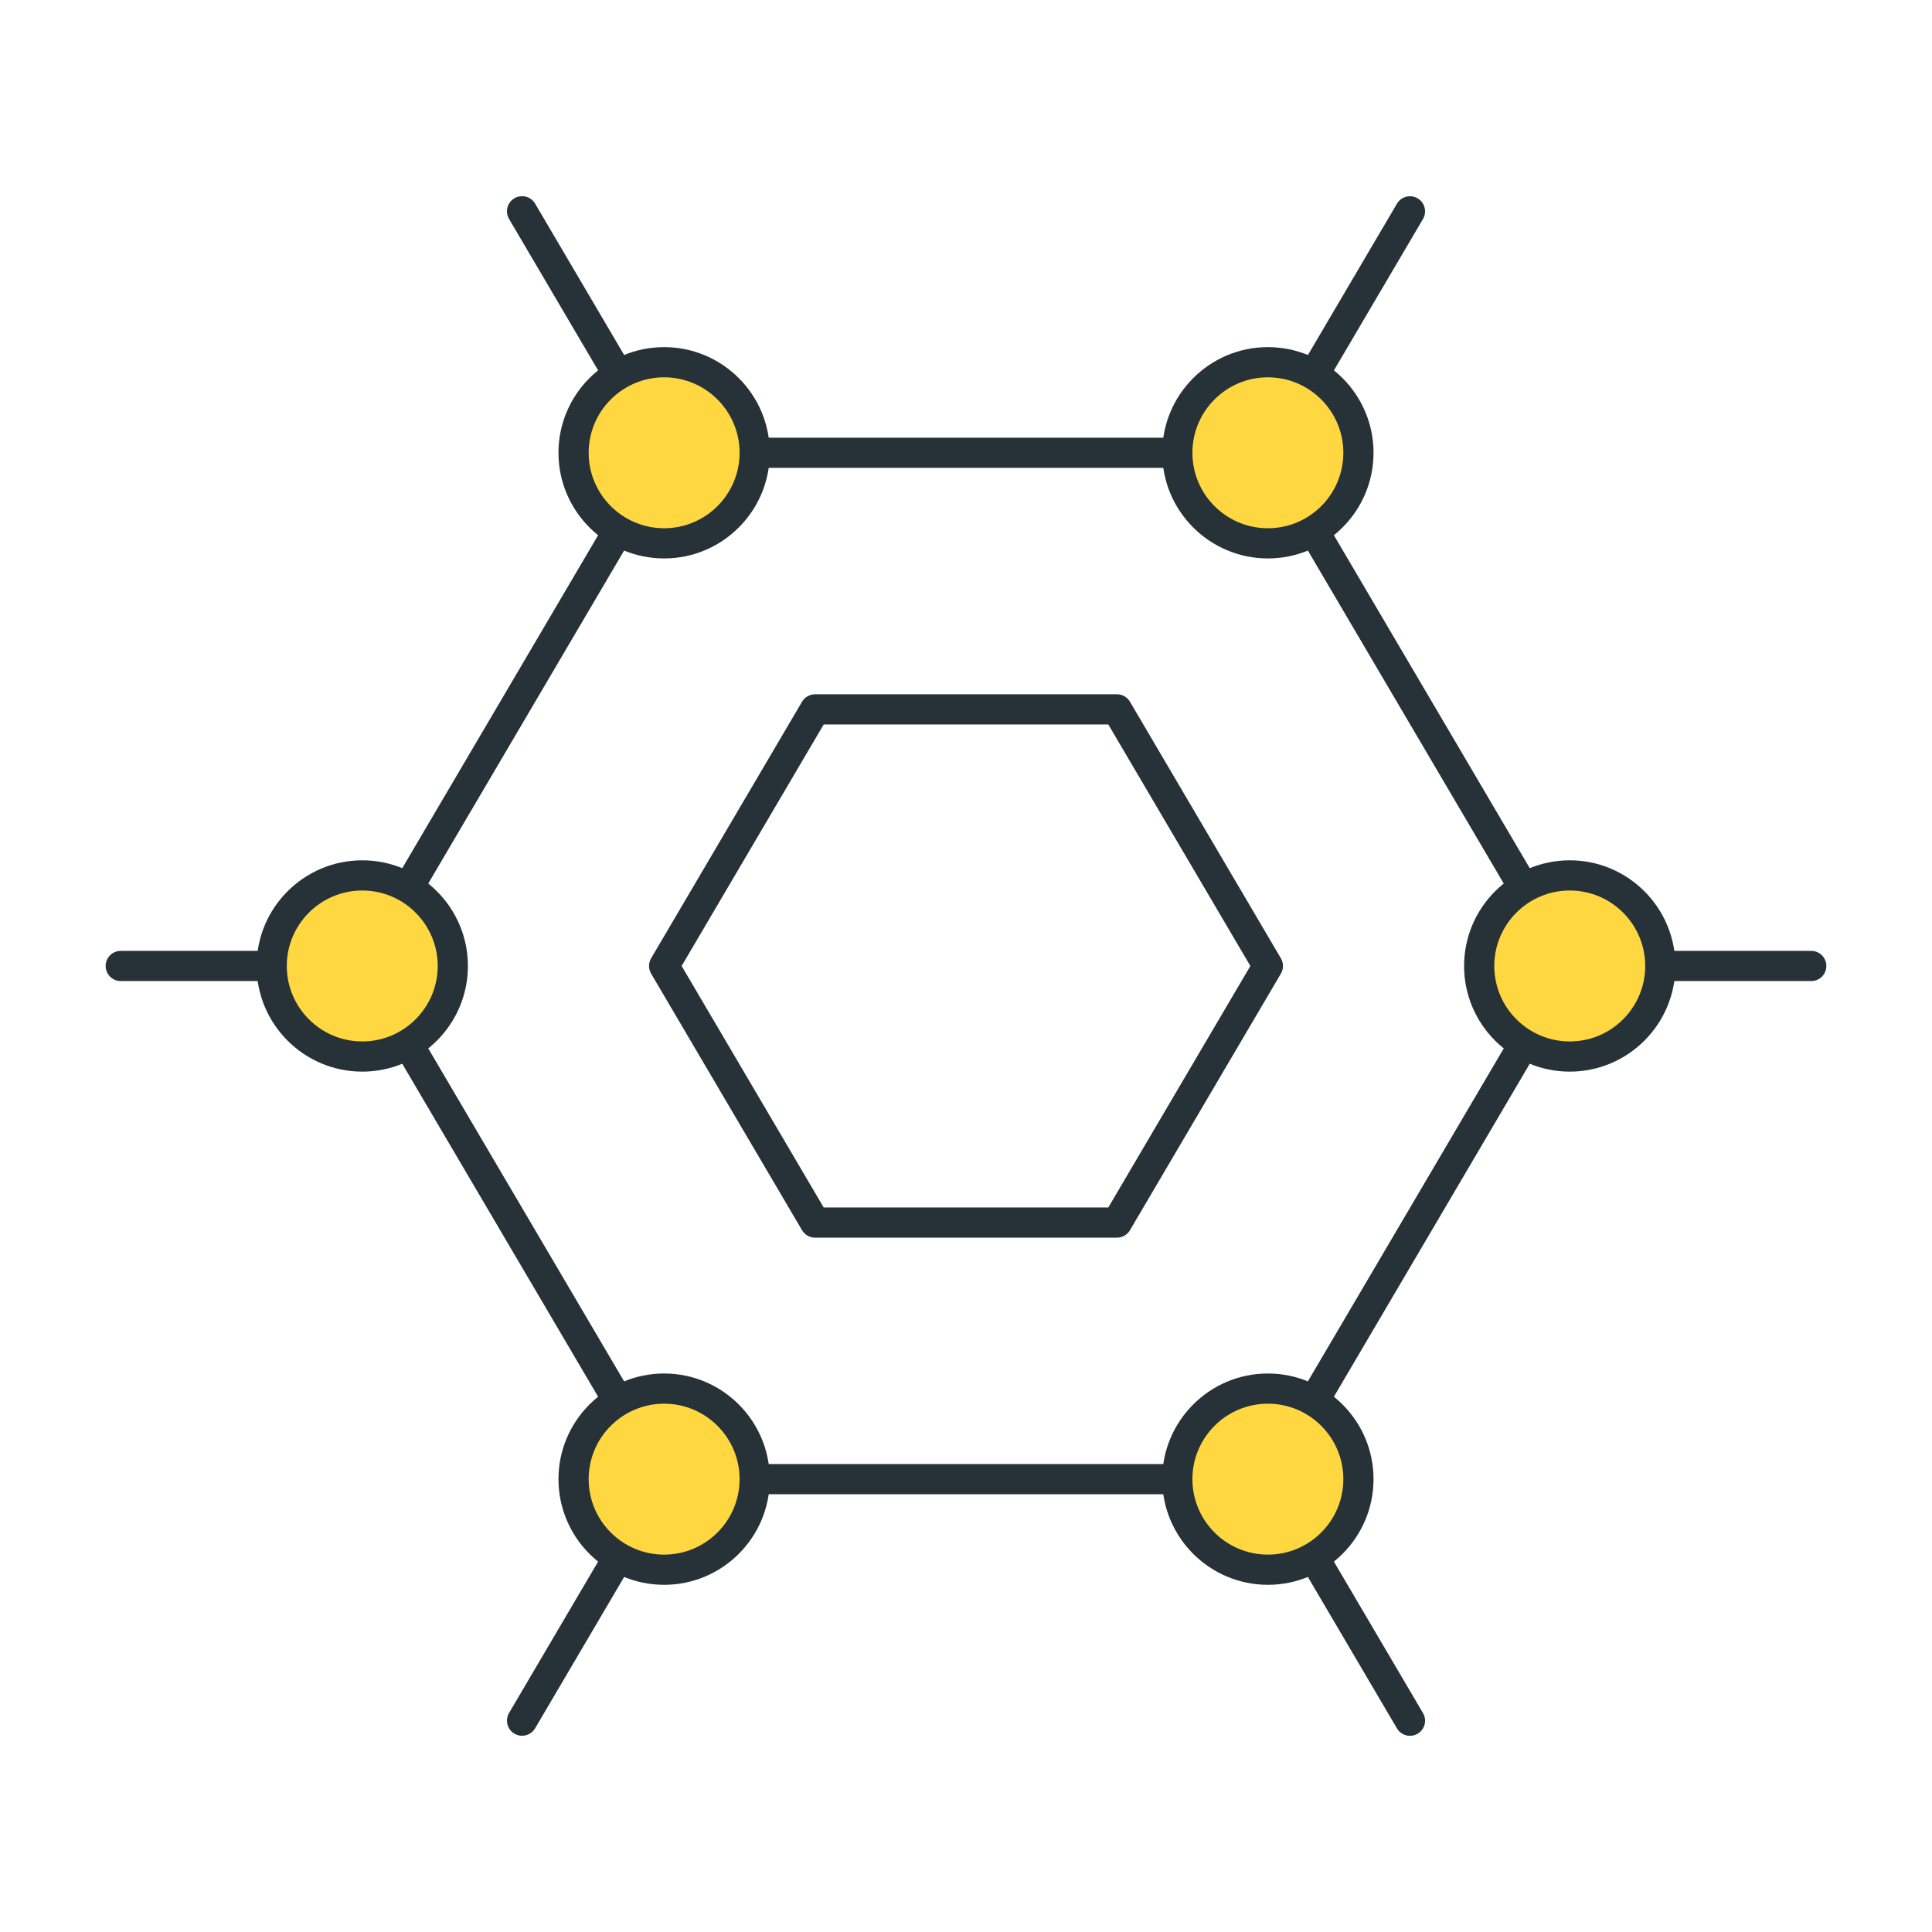 <?xml version="1.0" encoding="utf-8"?>
<!-- Generator: Adobe Illustrator 22.0.0, SVG Export Plug-In . SVG Version: 6.00 Build 0)  -->
<svg version="1.1" id="Icon_Set" xmlns="http://www.w3.org/2000/svg" xmlns:xlink="http://www.w3.org/1999/xlink" x="0px" y="0px"
	 viewBox="0 0 64 64" style="enable-background:new 0 0 64 64;" xml:space="preserve">
<style type="text/css">
	.st0{fill:#263238;}
	.st1{fill:#FFD740;}
	.st2{fill:#4FC3F7;}
	.st3{fill:#40C4FF;}
	.st4{fill:#FF5252;}
	.st5{fill:#FFFFFF;}
	.st6{fill:#212A41;}
	.st7{fill:#37474F;}
	.st8{fill:#4DB6AC;}
</style>
<g>
	<g>
		<path class="st0" d="M12,32.499H4c-0.276,0-0.5-0.224-0.5-0.5s0.224-0.5,0.5-0.5h8c0.276,0,0.5,0.224,0.5,0.5
			S12.276,32.499,12,32.499z"/>
	</g>
	<g>
		<path class="st0" d="M60,32.499h-8c-0.276,0-0.5-0.224-0.5-0.5s0.224-0.5,0.5-0.5h8c0.276,0,0.5,0.224,0.5,0.5
			S60.276,32.499,60,32.499z"/>
	</g>
	<g>
		<path class="st0" d="M42,49.499H22c-0.177,0-0.341-0.094-0.431-0.246l-10-17c-0.092-0.157-0.092-0.351,0-0.508l10-17
			c0.09-0.152,0.254-0.246,0.431-0.246h20c0.177,0,0.341,0.094,0.431,0.246l10,17c0.093,0.157,0.093,0.351,0,0.508l-10,17
			C42.341,49.405,42.177,49.499,42,49.499z M22.286,48.499h19.428l9.706-16.5l-9.706-16.5H22.286l-9.706,16.5L22.286,48.499z"/>
	</g>
	<g>
		<path class="st0" d="M37,40.999H27c-0.177,0-0.341-0.094-0.431-0.246l-5-8.5c-0.092-0.157-0.092-0.351,0-0.508l5-8.5
			c0.09-0.152,0.254-0.246,0.431-0.246h10c0.177,0,0.341,0.094,0.431,0.246l5,8.5c0.093,0.157,0.093,0.351,0,0.508l-5,8.5
			C37.341,40.905,37.177,40.999,37,40.999z M27.286,39.999h9.428l4.706-8l-4.706-8h-9.428l-4.706,8L27.286,39.999z"/>
	</g>
	<g>
		<path class="st0" d="M17.294,57.499c-0.086,0-0.173-0.022-0.253-0.069c-0.238-0.14-0.317-0.446-0.178-0.685l4.706-8
			c0.141-0.237,0.447-0.317,0.685-0.177c0.238,0.14,0.317,0.446,0.178,0.685l-4.706,8C17.632,57.411,17.465,57.499,17.294,57.499z"
			/>
	</g>
	<g>
		<path class="st0" d="M46.707,57.501c-0.171,0-0.338-0.088-0.431-0.246l-4.707-8.002c-0.141-0.238-0.061-0.545,0.177-0.685
			c0.237-0.141,0.545-0.062,0.685,0.177l4.707,8.002c0.141,0.238,0.061,0.545-0.177,0.685
			C46.881,57.479,46.794,57.501,46.707,57.501z"/>
	</g>
	<g>
		<path class="st0" d="M42.001,15.501c-0.087,0-0.174-0.022-0.254-0.069c-0.237-0.14-0.317-0.446-0.177-0.685l4.706-8
			c0.14-0.238,0.447-0.315,0.685-0.177c0.237,0.14,0.317,0.446,0.177,0.685l-4.706,8C42.339,15.413,42.172,15.501,42.001,15.501z"/>
	</g>
	<g>
		<path class="st0" d="M22.002,15.501c-0.171,0-0.338-0.088-0.432-0.246l-4.707-8.002c-0.14-0.238-0.061-0.545,0.178-0.685
			c0.239-0.14,0.544-0.062,0.685,0.177l4.707,8.002c0.14,0.238,0.061,0.545-0.178,0.685C22.175,15.479,22.088,15.501,22.002,15.501z
			"/>
	</g>
	<g>
		<circle class="st1" cx="12" cy="31.999" r="3"/>
		<path class="st0" d="M12,35.499c-1.93,0-3.5-1.57-3.5-3.5s1.57-3.5,3.5-3.5s3.5,1.57,3.5,3.5S13.93,35.499,12,35.499z M12,29.499
			c-1.378,0-2.5,1.121-2.5,2.5s1.122,2.5,2.5,2.5s2.5-1.121,2.5-2.5S13.378,29.499,12,29.499z"/>
	</g>
	<g>
		<circle class="st1" cx="52" cy="31.999" r="3"/>
		<path class="st0" d="M52,35.499c-1.93,0-3.5-1.57-3.5-3.5s1.57-3.5,3.5-3.5s3.5,1.57,3.5,3.5S53.93,35.499,52,35.499z M52,29.499
			c-1.379,0-2.5,1.121-2.5,2.5s1.121,2.5,2.5,2.5s2.5-1.121,2.5-2.5S53.379,29.499,52,29.499z"/>
	</g>
	<g>
		<circle class="st1" cx="22" cy="14.999" r="3"/>
		<path class="st0" d="M22,18.499c-1.93,0-3.5-1.57-3.5-3.5s1.57-3.5,3.5-3.5s3.5,1.57,3.5,3.5S23.93,18.499,22,18.499z M22,12.499
			c-1.378,0-2.5,1.121-2.5,2.5s1.122,2.5,2.5,2.5s2.5-1.121,2.5-2.5S23.378,12.499,22,12.499z"/>
	</g>
	<g>
		<circle class="st1" cx="42" cy="14.999" r="3"/>
		<path class="st0" d="M42,18.499c-1.93,0-3.5-1.57-3.5-3.5s1.57-3.5,3.5-3.5s3.5,1.57,3.5,3.5S43.93,18.499,42,18.499z M42,12.499
			c-1.379,0-2.5,1.121-2.5,2.5s1.121,2.5,2.5,2.5s2.5-1.121,2.5-2.5S43.379,12.499,42,12.499z"/>
	</g>
	<g>
		<circle class="st1" cx="22" cy="48.999" r="3"/>
		<path class="st0" d="M22,52.499c-1.93,0-3.5-1.57-3.5-3.5s1.57-3.5,3.5-3.5s3.5,1.57,3.5,3.5S23.93,52.499,22,52.499z M22,46.499
			c-1.378,0-2.5,1.121-2.5,2.5s1.122,2.5,2.5,2.5s2.5-1.121,2.5-2.5S23.378,46.499,22,46.499z"/>
	</g>
	<g>
		<circle class="st1" cx="42" cy="48.999" r="3"/>
		<path class="st0" d="M42,52.499c-1.93,0-3.5-1.57-3.5-3.5s1.57-3.5,3.5-3.5s3.5,1.57,3.5,3.5S43.93,52.499,42,52.499z M42,46.499
			c-1.379,0-2.5,1.121-2.5,2.5s1.121,2.5,2.5,2.5s2.5-1.121,2.5-2.5S43.379,46.499,42,46.499z"/>
	</g>
</g>
</svg>

